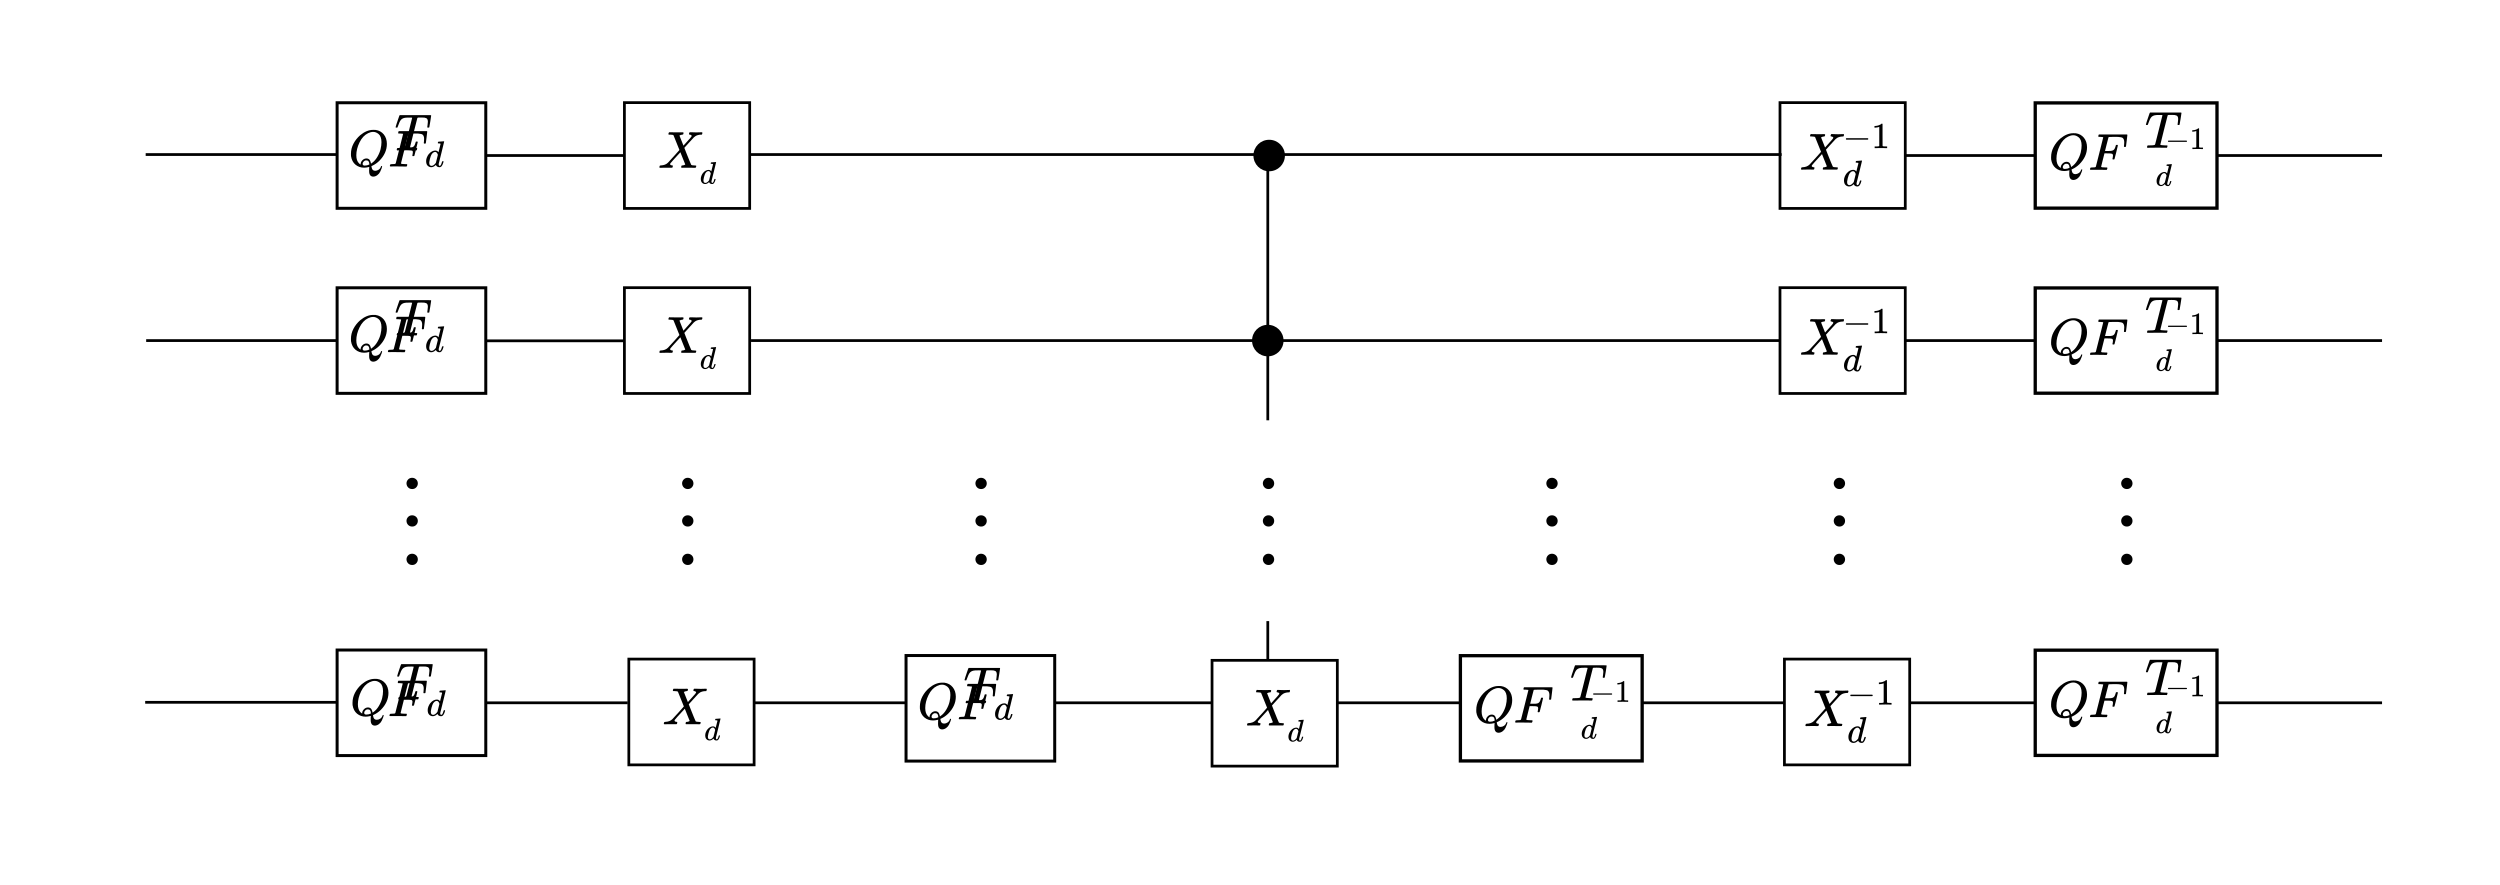 <?xml version="1.0" encoding="UTF-8" standalone="no"?>
<svg
   xmlns:dc="http://purl.org/dc/elements/1.1/"
   xmlns:cc="http://creativecommons.org/ns#"
   xmlns:rdf="http://www.w3.org/1999/02/22-rdf-syntax-ns#"
   xmlns:svg="http://www.w3.org/2000/svg"
   xmlns="http://www.w3.org/2000/svg"
   xmlns:xlink="http://www.w3.org/1999/xlink"
   xmlns:sodipodi="http://sodipodi.sourceforge.net/DTD/sodipodi-0.dtd"
   xmlns:inkscape="http://www.inkscape.org/namespaces/inkscape"
   sodipodi:docname="GGDO.svg"
   inkscape:version="1.0 (4035a4fb49, 2020-05-01)"
   id="svg8"
   version="1.1"
   viewBox="0 0 240 85"
   height="85mm"
   width="240mm">
  <defs
     id="defs2">
    <path
       id="MJX-28-TEX-I-58"
       d="m 42,0 h -2 q -14,0 -14,11 0,4 3,16 4,14 7,16 3,2 19,3 86,3 135,52 10,10 116,126 106,116 105,118 -109,278 -114,283 -9,11 -63,12 h -28 q -6,6 -6,8 0,2 2,19 4,13 10,19 h 14 q 34,-2 121,-2 33,0 61,0 28,0 45,1 17,1 20,0 17,0 17,-11 0,-1 -2,-13 -4,-15 -7,-18 -3,-3 -16,-3 -31,-3 -54,-17 l 77,-194 53,59 q 105,113 105,125 0,18 -24,25 -5,0 -13,2 -15,0 -15,11 0,2 2,16 4,13 10,19 h 12 q 1,0 25,0 24,0 54,-2 30,-2 41,-1 90,0 99,3 h 8 q 7,-7 7,-11 -2,-25 -12,-35 h -16 q -34,-1 -61,-9 -27,-8 -41,-17 -14,-9 -24,-18 l -11,-9 q 0,1 -95,-104 l -87,-96 q 0,-1 31,-80 31,-79 65,-162 34,-83 37,-86 10,-9 61,-10 35,0 35,-9 0,-2 -2,-14 -4,-16 -7,-19 -3,-3 -14,-3 -3,0 -33,0 -30,0 -89,1 -61,0 -93,0 -32,0 -35,-1 -17,0 -17,9 0,1 2,15 2,10 4,14 2,4 5,5 3,1 9,2 6,1 16,1 10,0 26,7 17,8 17,10 -1,0 -47,117 L 429,299 Q 241,95 236,84 q -4,-8 -4,-12 0,-19 29,-25 1,0 6,0 5,0 6,-1 3,0 4,0 1,0 3,-1 2,-1 3,-3 1,-2 1,-7 0,-9 -2,-16 Q 279,6 276,4 273,2 261,1 258,1 243,1 228,1 201,2 174,3 142,2 64,2 42,0 Z" />
    <path
       id="MJX-28-TEX-N-2212"
       d="m 84,237 q 0,0 0,13 0,13 14,20 h 581 q 15,-8 15,-20 0,-12 -15,-20 H 98 q -14,7 -14,20 z" />
    <path
       id="MJX-28-TEX-N-31"
       d="m 213,578 -13,-5 q -14,-5 -40,-10 -26,-5 -58,-7 H 83 v 46 h 19 q 47,2 87,15 40,13 56,24 16,11 28,22 2,3 12,3 9,0 17,-6 V 361 l 1,-300 q 7,-7 12,-9 5,-2 24,-4 19,-2 62,-2 h 26 V 0 H 416 Q 395,3 257,3 121,3 100,0 H 88 v 46 h 26 q 22,0 38,0 16,0 25,1 9,1 16,3 7,2 8,2 1,0 6,5 5,5 6,4 z" />
    <path
       id="MJX-28-TEX-I-64"
       d="m 366,683 q 1,0 72,5 71,5 73,6 12,0 12,-8 0,-7 -73,-302 -73,-295 -75,-301 -2,-6 -1,-15 0,-42 28,-42 9,1 20,9 21,20 41,96 6,20 10,21 2,1 10,1 h 4 4 q 15,0 15,-8 0,-5 -3,-16 Q 490,79 473,48 456,17 445,8 434,-1 417,-8 q -8,-2 -24,-2 -34,0 -57,15 -23,15 -30,31 l -6,15 q -1,1 -4,-1 -2,-2 -4,-4 -59,-56 -120,-56 -55,0 -97,40 -42,40 -42,127 0,48 20,98 20,50 48,86 47,57 94,79 47,22 85,22 56,0 84,-42 5,-6 5,-4 1,4 27,109 26,105 28,111 0,13 -7,16 -7,3 -39,5 h -21 q -6,6 -6,8 0,2 2,19 5,19 13,19 z M 352,326 q -23,79 -75,79 -35,0 -67,-31 -32,-31 -50,-81 -29,-79 -41,-164 0,-3 0,-11 0,-8 -1,-12 0,-45 18,-62 18,-17 43,-18 54,0 111,72 l 8,11 z" />
    <path
       id="MJX-28-TEX-I-51"
       d="m 399,-80 q 0,33 1,50 1,17 2,19 v 4 l -15,-4 q -46,-11 -84,-11 -95,0 -165,57 -70,57 -87,166 -1,8 -1,43 0,102 48,194 48,92 129,163 124,103 249,103 38,0 48,-1 97,-14 156,-86 59,-72 60,-182 Q 740,255 592,107 529,47 461,16 L 444,8 V 3 q 0,-1 5,-27 5,-26 21,-42 16,-16 46,-16 35,0 67,22 32,22 42,57 6,14 13,14 9,0 11,-9 0,-8 -10,-36 -10,-28 -28,-66 -18,-38 -54,-65 -36,-27 -76,-29 -82,0 -82,107 z m 237,548 q 0,55 -15,96 -15,41 -41,61 -26,20 -50,30 -24,10 -53,10 -48,0 -98,-25 Q 277,591 215,464 153,337 153,216 153,110 207,59 231,38 236,38 v 8 q 0,40 33,74 33,34 78,35 25,0 43,-11 18,-11 27,-30 9,-19 12,-32 3,-13 6,-27 l 13,9 q 64,44 109,121 45,77 62,149 17,72 17,134 z M 314,18 q 48,0 90,21 l -1,10 q -4,55 -37,66 -12,2 -19,2 -3,0 -6,0 -3,0 -4,1 -20,0 -41,-20 -21,-20 -22,-46 0,-34 40,-34 z" />
    <path
       id="MJX-28-TEX-I-46"
       d="m 48,1 q -17,0 -17,10 0,2 3,14 4,16 8,18 4,2 23,3 27,0 60,3 14,3 19,12 2,5 71,281 69,276 70,280 0,7 -4,7 -8,3 -53,5 h -31 q -6,6 -6,8 0,2 2,17 4,17 10,21 h 539 q 7,-4 7,-11 0,-5 -13,-112 -13,-107 -14,-110 -2,-7 -20,-7 h -12 q -7,5 -7,13 0,1 3,24 3,23 3,53 0,30 -7,49 -7,19 -19,31 -12,12 -37,16 -25,4 -51,7 -26,3 -72,1 h -23 q -82,-1 -87,-3 -5,-2 -7,-8 -1,-1 -34,-131 L 320,363 h 55 q 3,0 23,0 20,0 28,1 8,1 22,3 14,2 24,7 10,5 17,12 13,12 22,33 9,21 13,38 4,17 5,18 3,5 19,5 h 12 q 7,-5 7,-10 0,-3 -31,-131 -31,-128 -34,-132 -2,-7 -20,-7 h -12 q -7,6 -7,12 0,3 5,22 5,19 5,40 0,29 -20,36 -20,7 -89,7 H 309 L 277,190 Q 245,66 245,60 245,46 334,46 h 25 q 6,-6 6,-7 0,-1 -2,-20 Q 359,6 353,0 H 336 Q 295,2 185,2 120,2 86,2 52,2 48,1 Z" />
    <path
       id="MJX-28-TEX-I-54"
       d="m 40,437 q -19,0 -19,8 0,5 16,56 16,51 34,101 l 17,49 q 5,18 13,26 h 468 90 q 32,0 38,-1 6,-1 7,-9 0,-6 -17,-114 -17,-108 -19,-109 0,-7 -19,-7 -9,0 -12,0 -3,0 -6,5 l -2,3 q 0,6 6,45 6,39 6,61 0,35 -13,53 -13,18 -55,25 -5,1 -58,2 -46,0 -58,-1 -12,-1 -18,-8 -1,-1 -71,-279 -70,-278 -70,-283 0,-12 88,-14 32,0 41,-1 9,-1 9,-9 0,-5 -3,-14 -4,-18 -9,-21 l -2,-1 q -3,0 -7,0 -5,0 -52,1 Q 316,2 228,2 99,2 64,0 H 49 q -6,6 -6,9 0,3 2,18 4,13 10,19 h 28 11 q 80,0 95,9 1,1 2,1 5,3 10,20 5,17 40,157 17,68 28,111 70,275 70,281 0,5 -29,5 h -31 q -67,0 -88,-6 Q 146,614 121,583 96,552 67,467 60,445 57,441 54,437 43,437 Z" />
    <path
       id="MJX-28-TEX-N-22EE"
       d="m 78,30 q 0,24 17,42 17,18 43,18 24,0 42,-16 18,-16 19,-43 0,-25 -17,-43 -17,-18 -43,-18 -26,0 -43,17 Q 79,4 78,30 Z m 0,410 q 0,24 17,42 17,18 43,18 24,0 42,-16 18,-16 19,-43 0,-25 -17,-43 -17,-18 -43,-18 -26,0 -43,17 -17,17 -18,43 z m 0,400 q 0,24 17,42 17,18 43,18 24,0 42,-16 18,-16 19,-43 0,-25 -17,-43 -17,-18 -43,-18 -26,0 -43,17 -17,17 -18,43 z" />
  </defs>
  <sodipodi:namedview
     inkscape:window-maximized="1"
     inkscape:window-y="-11"
     inkscape:window-x="-11"
     inkscape:window-height="1046"
     inkscape:window-width="1920"
     inkscape:object-paths="true"
     inkscape:snap-intersection-paths="true"
     inkscape:object-nodes="false"
     inkscape:snap-bbox-edge-midpoints="true"
     inkscape:bbox-nodes="true"
     inkscape:bbox-paths="true"
     inkscape:snap-midpoints="false"
     inkscape:snap-smooth-nodes="false"
     inkscape:snap-nodes="true"
     inkscape:snap-bbox-midpoints="true"
     inkscape:snap-bbox="true"
     inkscape:snap-global="true"
     inkscape:guide-bbox="true"
     showguides="false"
     showgrid="false"
     inkscape:document-rotation="0"
     inkscape:current-layer="layer1"
     inkscape:document-units="mm"
     inkscape:cy="198.94119"
     inkscape:cx="457.28578"
     inkscape:zoom="1.4"
     inkscape:pageshadow="2"
     inkscape:pageopacity="0.0"
     borderopacity="1.0"
     bordercolor="#666666"
     pagecolor="#ffffff"
     id="base">
    <inkscape:grid
       id="grid850"
       type="xygrid" />
    <sodipodi:guide
       id="guide852"
       orientation="1,0"
       position="37.798,124.158" />
    <sodipodi:guide
       id="guide854"
       orientation="0,-1"
       position="125.677,95.054" />
    <sodipodi:guide
       id="guide856"
       orientation="0,-1"
       position="74.839,77.289" />
    <sodipodi:guide
       id="guide858"
       orientation="1,0"
       position="64.256,88.628" />
    <sodipodi:guide
       id="guide860"
       orientation="0,-1"
       position="-51.972,59.713" />
    <sodipodi:guide
       id="guide877"
       orientation="0,-1"
       position="-57.641,42.515" />
    <sodipodi:guide
       id="guide885"
       orientation="1,0"
       position="92.415,112.251" />
    <sodipodi:guide
       id="guide887"
       orientation="1,0"
       position="120.007,112.629" />
    <sodipodi:guide
       id="guide889"
       orientation="1,0"
       position="147.222,110.362" />
    <sodipodi:guide
       id="guide891"
       orientation="1,0"
       position="174.814,121.701" />
    <sodipodi:guide
       id="guide893"
       orientation="1,0"
       position="202.406,119.244" />
    <sodipodi:guide
       id="guide2446"
       orientation="1,0"
       position="12.284,127.749" />
    <sodipodi:guide
       id="guide2448"
       orientation="1,0"
       position="226.975,131.717" />
  </sodipodi:namedview>
  <g
     id="layer1"
     inkscape:groupmode="layer"
     inkscape:label="Layer 1">
    <rect
       y="9.852"
       x="59.943"
       height="10.156"
       width="12.027"
       id="rect833-9-6"
       style="opacity:1;fill:none;stroke:#000000;stroke-width:0.265;stroke-miterlimit:4;stroke-dasharray:none" />
    <g
       data-mml-node="msubsup"
       id="g1036"
       transform="matrix(0.005,0,0,-0.005,173.19,69.707)"
       style="fill:#000000;stroke:#000000;stroke-width:0">
      <g
         data-mml-node="mi"
         id="g1020">
        <use
           xlink:href="#MJX-28-TEX-I-58"
           id="use1018"
           x="0"
           y="0"
           width="100%"
           height="100%" />
      </g>
      <g
         data-mml-node="TeXAtom"
         transform="matrix(0.707,0,0,0.707,828,413)"
         id="g1030">
        <g
           data-mml-node="mo"
           id="g1024">
          <use
             xlink:href="#MJX-28-TEX-N-2212"
             id="use1022"
             x="0"
             y="0"
             width="100%"
             height="100%" />
        </g>
        <g
           data-mml-node="mn"
           transform="translate(778)"
           id="g1028">
          <use
             xlink:href="#MJX-28-TEX-N-31"
             id="use1026"
             x="0"
             y="0"
             width="100%"
             height="100%" />
        </g>
      </g>
      <g
         data-mml-node="mi"
         transform="matrix(0.707,0,0,0.707,828,-315.7)"
         id="g1034">
        <use
           xlink:href="#MJX-28-TEX-I-64"
           id="use1032"
           x="0"
           y="0"
           width="100%"
           height="100%" />
      </g>
    </g>
    <g
       data-mml-node="mstyle"
       transform="matrix(0.005,0,0,-0.005,106.822,41.73)"
       id="g1040"
       style="fill:#000000;stroke:#000000;stroke-width:0">
      <g
         data-mml-node="mspace"
         id="g1038" />
    </g>
    <g
       data-mml-node="mstyle"
       transform="matrix(0.005,0,0,-0.005,111.66,41.73)"
       id="g1044"
       style="fill:#000000;stroke:#000000;stroke-width:0">
      <g
         data-mml-node="mspace"
         id="g1042" />
    </g>
    <g
       data-mml-node="mstyle"
       transform="matrix(0.005,0,0,-0.005,116.499,41.73)"
       id="g1048"
       style="fill:#000000;stroke:#000000;stroke-width:0">
      <g
         data-mml-node="mspace"
         id="g1046" />
    </g>
    <g
       data-mml-node="mi"
       transform="matrix(0.005,0,0,-0.005,145.026,30.51)"
       id="g1052"
       style="fill:#000000;stroke:#000000;stroke-width:0" />
    <g
       transform="translate(1.701,-10.016)"
       id="g2327">
      <rect
         style="opacity:1;fill:none;stroke:#000000;stroke-width:0.288;stroke-miterlimit:4;stroke-dasharray:none"
         id="rect833"
         width="14.272"
         height="10.133"
         x="30.662"
         y="19.88" />
      <g
         id="g1052-3"
         transform="matrix(0.005,0,0,-0.005,31.74,26.003)"
         data-mml-node="mi"
         style="fill:#000000;stroke:#000000;stroke-width:0">
        <use
           height="100%"
           width="100%"
           y="0"
           x="0"
           id="use1050-8"
           xlink:href="#MJX-28-TEX-I-51" />
      </g>
      <use
         height="100%"
         width="100%"
         y="0"
         x="0"
         id="use1054-6"
         xlink:href="#MJX-28-TEX-I-46"
         style="fill:#000000;stroke:#000000;stroke-width:0"
         transform="matrix(0.005,0,0,-0.005,35.568,26.003)" />
      <g
         id="g1076-7"
         transform="matrix(0.005,0,0,-0.005,129.685,72.417)"
         data-mml-node="msubsup"
         style="fill:#000000;stroke:#000000;stroke-width:0">
        <g
           id="g1060-8"
           data-mml-node="mi"
           transform="translate(-18385.938,9749.999)">
          <use
             height="100%"
             width="100%"
             y="0"
             x="0"
             id="use1058-5"
             xlink:href="#MJX-28-TEX-I-54"
             transform="translate(-316.902,-157.268)" />
        </g>
        <g
           id="g1074-4"
           transform="matrix(0.707,0,0,0.707,-18118.84,9277.031)"
           data-mml-node="mi">
          <use
             height="100%"
             width="100%"
             y="0"
             x="0"
             id="use1072-5"
             xlink:href="#MJX-28-TEX-I-64" />
        </g>
      </g>
    </g>
    <g
       data-mml-node="mstyle"
       transform="matrix(0.005,0,0,-0.005,137.167,41.73)"
       id="g1080"
       style="fill:#000000;stroke:#000000;stroke-width:0">
      <g
         data-mml-node="mspace"
         id="g1078" />
    </g>
    <g
       data-mml-node="mstyle"
       transform="matrix(0.005,0,0,-0.005,142.006,41.73)"
       id="g1084"
       style="fill:#000000;stroke:#000000;stroke-width:0">
      <g
         data-mml-node="mspace"
         id="g1082" />
    </g>
    <g
       data-mml-node="TeXAtom"
       transform="matrix(0.009,0,0,-0.009,38.321,53.969)"
       id="g1090"
       style="fill:#000000;stroke:#000000;stroke-width:0">
      <g
         data-mml-node="mo"
         id="g1088">
        <use
           xlink:href="#MJX-28-TEX-N-22EE"
           id="use1086"
           x="0"
           y="0"
           width="100%"
           height="100%" />
      </g>
    </g>
    <rect
       y="27.628"
       x="32.363"
       height="10.133"
       width="14.272"
       id="rect833-3"
       style="fill:none;stroke:#000000;stroke-width:0.288;stroke-miterlimit:4;stroke-dasharray:none" />
    <g
       id="g1052-3-2"
       transform="matrix(0.005,0,0,-0.005,33.441,33.751)"
       data-mml-node="mi"
       style="fill:#000000;stroke:#000000;stroke-width:0">
      <use
         height="100%"
         width="100%"
         y="0"
         x="0"
         id="use1050-8-1"
         xlink:href="#MJX-28-TEX-I-51" />
    </g>
    <use
       height="100%"
       width="100%"
       y="0"
       x="0"
       id="use1054-6-4"
       xlink:href="#MJX-28-TEX-I-46"
       style="fill:#000000;stroke:#000000;stroke-width:0"
       transform="matrix(0.005,0,0,-0.005,37.082,33.811)" />
    <g
       id="g1076-7-7"
       transform="matrix(0.005,0,0,-0.005,131.386,80.165)"
       data-mml-node="msubsup"
       style="fill:#000000;stroke:#000000;stroke-width:0">
      <g
         id="g1060-8-5"
         data-mml-node="mi"
         transform="translate(-18385.938,9749.999)">
        <use
           height="100%"
           width="100%"
           y="0"
           x="0"
           id="use1058-5-4"
           xlink:href="#MJX-28-TEX-I-54"
           transform="translate(-316.902,-157.268)" />
      </g>
      <g
         id="g1074-4-5"
         transform="matrix(0.707,0,0,0.707,-18118.84,9277.031)"
         data-mml-node="mi">
        <use
           height="100%"
           width="100%"
           y="0"
           x="0"
           id="use1072-5-0"
           xlink:href="#MJX-28-TEX-I-64" />
      </g>
    </g>
    <rect
       style="fill:none;stroke:#000000;stroke-width:0.288;stroke-miterlimit:4;stroke-dasharray:none"
       id="rect833-3-5"
       width="14.272"
       height="10.133"
       x="32.363"
       y="62.402" />
    <g
       style="fill:#000000;stroke:#000000;stroke-width:0"
       data-mml-node="mi"
       transform="matrix(0.005,0,0,-0.005,33.591,68.69)"
       id="g1052-3-2-1">
      <use
         xlink:href="#MJX-28-TEX-I-51"
         id="use1050-8-1-5"
         x="0"
         y="0"
         width="100%"
         height="100%" />
    </g>
    <use
       transform="matrix(0.005,0,0,-0.005,37.232,68.75)"
       style="fill:#000000;stroke:#000000;stroke-width:0"
       xlink:href="#MJX-28-TEX-I-46"
       id="use1054-6-4-0"
       x="0"
       y="0"
       width="100%"
       height="100%" />
    <g
       style="fill:#000000;stroke:#000000;stroke-width:0"
       data-mml-node="msubsup"
       transform="matrix(0.005,0,0,-0.005,131.536,115.104)"
       id="g1076-7-7-9">
      <g
         transform="translate(-18385.938,9749.999)"
         data-mml-node="mi"
         id="g1060-8-5-00">
        <use
           transform="translate(-316.902,-157.268)"
           xlink:href="#MJX-28-TEX-I-54"
           id="use1058-5-4-6"
           x="0"
           y="0"
           width="100%"
           height="100%" />
      </g>
      <g
         data-mml-node="mi"
         transform="matrix(0.707,0,0,0.707,-18118.84,9277.031)"
         id="g1074-4-5-0">
        <use
           xlink:href="#MJX-28-TEX-I-64"
           id="use1072-5-0-7"
           x="0"
           y="0"
           width="100%"
           height="100%" />
      </g>
    </g>
    <g
       id="g1090-3"
       transform="matrix(0.009,0,0,-0.009,64.779,53.969)"
       data-mml-node="TeXAtom"
       style="fill:#000000;stroke:#000000;stroke-width:0">
      <g
         id="g1088-3"
         data-mml-node="mo">
        <use
           height="100%"
           width="100%"
           y="0"
           x="0"
           id="use1086-5"
           xlink:href="#MJX-28-TEX-N-22EE" />
      </g>
    </g>
    <g
       style="fill:#000000;stroke:#000000;stroke-width:0"
       data-mml-node="TeXAtom"
       transform="matrix(0.009,0,0,-0.009,92.938,53.969)"
       id="g1090-3-8">
      <g
         data-mml-node="mo"
         id="g1088-3-0">
        <use
           xlink:href="#MJX-28-TEX-N-22EE"
           id="use1086-5-5"
           x="0"
           y="0"
           width="100%"
           height="100%" />
      </g>
    </g>
    <g
       style="fill:#000000;stroke:#000000;stroke-width:0"
       data-mml-node="TeXAtom"
       transform="matrix(0.009,0,0,-0.009,120.531,53.969)"
       id="g1090-3-9">
      <g
         data-mml-node="mo"
         id="g1088-3-1">
        <use
           xlink:href="#MJX-28-TEX-N-22EE"
           id="use1086-5-0"
           x="0"
           y="0"
           width="100%"
           height="100%" />
      </g>
    </g>
    <g
       style="fill:#000000;stroke:#000000;stroke-width:0"
       data-mml-node="TeXAtom"
       transform="matrix(0.009,0,0,-0.009,147.745,53.969)"
       id="g1090-3-0">
      <g
         data-mml-node="mo"
         id="g1088-3-04">
        <use
           xlink:href="#MJX-28-TEX-N-22EE"
           id="use1086-5-3"
           x="0"
           y="0"
           width="100%"
           height="100%" />
      </g>
    </g>
    <g
       style="fill:#000000;stroke:#000000;stroke-width:0"
       data-mml-node="TeXAtom"
       transform="matrix(0.009,0,0,-0.009,175.337,53.969)"
       id="g1090-3-5">
      <g
         data-mml-node="mo"
         id="g1088-3-00">
        <use
           xlink:href="#MJX-28-TEX-N-22EE"
           id="use1086-5-4"
           x="0"
           y="0"
           width="100%"
           height="100%" />
      </g>
    </g>
    <g
       style="fill:#000000;stroke:#000000;stroke-width:0"
       data-mml-node="TeXAtom"
       transform="matrix(0.009,0,0,-0.009,202.93,53.969)"
       id="g1090-3-3">
      <g
         data-mml-node="mo"
         id="g1088-3-9">
        <use
           xlink:href="#MJX-28-TEX-N-22EE"
           id="use1086-5-38"
           x="0"
           y="0"
           width="100%"
           height="100%" />
      </g>
    </g>
    <g
       transform="matrix(0.005,0,0,-0.005,63.171,16.11)"
       data-mml-node="mi"
       id="g1020-8"
       style="fill:#000000;stroke:#000000;stroke-width:0">
      <use
         xlink:href="#MJX-28-TEX-I-58"
         id="use1018-5"
         x="0"
         y="0"
         width="100%"
         height="100%" />
    </g>
    <g
       data-mml-node="mi"
       transform="matrix(0.003,0,0,-0.003,67.178,17.637)"
       id="g1034-5"
       style="fill:#000000;stroke:#000000;stroke-width:0">
      <use
         xlink:href="#MJX-28-TEX-I-64"
         id="use1032-5"
         x="0"
         y="0"
         width="100%"
         height="100%" />
    </g>
    <rect
       style="fill:none;stroke:#000000;stroke-width:0.265;stroke-miterlimit:4;stroke-dasharray:none"
       id="rect833-9-6-2"
       width="12.027"
       height="10.156"
       x="59.943"
       y="27.617" />
    <g
       style="fill:#000000;stroke:#000000;stroke-width:0"
       id="g1020-8-9"
       data-mml-node="mi"
       transform="matrix(0.005,0,0,-0.005,63.171,33.875)">
      <use
         height="100%"
         width="100%"
         y="0"
         x="0"
         id="use1018-5-0"
         xlink:href="#MJX-28-TEX-I-58" />
    </g>
    <g
       style="fill:#000000;stroke:#000000;stroke-width:0"
       id="g1034-5-3"
       transform="matrix(0.003,0,0,-0.003,67.178,35.402)"
       data-mml-node="mi">
      <use
         height="100%"
         width="100%"
         y="0"
         x="0"
         id="use1032-5-8"
         xlink:href="#MJX-28-TEX-I-64" />
    </g>
    <rect
       style="fill:none;stroke:#000000;stroke-width:0.265;stroke-miterlimit:4;stroke-dasharray:none"
       id="rect833-9-6-7"
       width="12.027"
       height="10.156"
       x="60.368"
       y="63.272" />
    <g
       style="fill:#000000;stroke:#000000;stroke-width:0"
       id="g1020-8-1"
       data-mml-node="mi"
       transform="matrix(0.005,0,0,-0.005,63.596,69.53)">
      <use
         height="100%"
         width="100%"
         y="0"
         x="0"
         id="use1018-5-9"
         xlink:href="#MJX-28-TEX-I-58" />
    </g>
    <g
       style="fill:#000000;stroke:#000000;stroke-width:0"
       id="g1034-5-5"
       transform="matrix(0.003,0,0,-0.003,67.602,71.057)"
       data-mml-node="mi">
      <use
         height="100%"
         width="100%"
         y="0"
         x="0"
         id="use1032-5-7"
         xlink:href="#MJX-28-TEX-I-64" />
    </g>
    <rect
       style="fill:none;stroke:#000000;stroke-width:0.265;stroke-miterlimit:4;stroke-dasharray:none"
       id="rect833-9-6-5"
       width="12.027"
       height="10.156"
       x="171.304"
       y="63.272" />
    <g
       transform="matrix(0.005,0,0,-0.005,172.766,16.287)"
       id="g1036-1-9"
       data-mml-node="msubsup"
       style="fill:#000000;stroke:#000000;stroke-width:0">
      <g
         id="g1020-85-3"
         data-mml-node="mi">
        <use
           height="100%"
           width="100%"
           y="0"
           x="0"
           id="use1018-7-6"
           xlink:href="#MJX-28-TEX-I-58" />
      </g>
      <g
         id="g1030-6-2"
         transform="matrix(0.707,0,0,0.707,828,413)"
         data-mml-node="TeXAtom">
        <g
           id="g1024-6-5"
           data-mml-node="mo">
          <use
             height="100%"
             width="100%"
             y="0"
             x="0"
             id="use1022-9-0"
             xlink:href="#MJX-28-TEX-N-2212" />
        </g>
        <g
           id="g1028-2-4"
           transform="translate(778)"
           data-mml-node="mn">
          <use
             height="100%"
             width="100%"
             y="0"
             x="0"
             id="use1026-9-6"
             xlink:href="#MJX-28-TEX-N-31" />
        </g>
      </g>
      <g
         id="g1034-4-6"
         transform="matrix(0.707,0,0,0.707,828,-315.7)"
         data-mml-node="mi">
        <use
           height="100%"
           width="100%"
           y="0"
           x="0"
           id="use1032-9-0"
           xlink:href="#MJX-28-TEX-I-64" />
      </g>
    </g>
    <rect
       style="fill:none;stroke:#000000;stroke-width:0.265;stroke-miterlimit:4;stroke-dasharray:none"
       id="rect833-9-6-5-2-2"
       width="12.027"
       height="10.156"
       x="170.879"
       y="9.852" />
    <g
       transform="matrix(0.005,0,0,-0.005,172.766,34.052)"
       id="g1036-1"
       data-mml-node="msubsup"
       style="fill:#000000;stroke:#000000;stroke-width:0">
      <g
         id="g1020-85"
         data-mml-node="mi">
        <use
           height="100%"
           width="100%"
           y="0"
           x="0"
           id="use1018-7"
           xlink:href="#MJX-28-TEX-I-58" />
      </g>
      <g
         id="g1030-6"
         transform="matrix(0.707,0,0,0.707,828,413)"
         data-mml-node="TeXAtom">
        <g
           id="g1024-6"
           data-mml-node="mo">
          <use
             height="100%"
             width="100%"
             y="0"
             x="0"
             id="use1022-9"
             xlink:href="#MJX-28-TEX-N-2212" />
        </g>
        <g
           id="g1028-2"
           transform="translate(778)"
           data-mml-node="mn">
          <use
             height="100%"
             width="100%"
             y="0"
             x="0"
             id="use1026-9"
             xlink:href="#MJX-28-TEX-N-31" />
        </g>
      </g>
      <g
         id="g1034-4"
         transform="matrix(0.707,0,0,0.707,828,-315.7)"
         data-mml-node="mi">
        <use
           height="100%"
           width="100%"
           y="0"
           x="0"
           id="use1032-9"
           xlink:href="#MJX-28-TEX-I-64" />
      </g>
    </g>
    <rect
       style="fill:none;stroke:#000000;stroke-width:0.265;stroke-miterlimit:4;stroke-dasharray:none"
       id="rect833-9-6-5-2"
       width="12.027"
       height="10.156"
       x="170.879"
       y="27.617" />
    <rect
       y="63.392"
       x="116.356"
       height="10.156"
       width="12.027"
       id="rect833-9-6-7-4"
       style="fill:none;stroke:#000000;stroke-width:0.265;stroke-miterlimit:4;stroke-dasharray:none" />
    <g
       transform="matrix(0.005,0,0,-0.005,119.584,69.65)"
       data-mml-node="mi"
       id="g1020-8-1-6"
       style="fill:#000000;stroke:#000000;stroke-width:0">
      <use
         xlink:href="#MJX-28-TEX-I-58"
         id="use1018-5-9-9"
         x="0"
         y="0"
         width="100%"
         height="100%" />
    </g>
    <g
       data-mml-node="mi"
       transform="matrix(0.003,0,0,-0.003,123.591,71.178)"
       id="g1034-5-5-0"
       style="fill:#000000;stroke:#000000;stroke-width:0">
      <use
         xlink:href="#MJX-28-TEX-I-64"
         id="use1032-5-7-4"
         x="0"
         y="0"
         width="100%"
         height="100%" />
    </g>
    <g
       transform="translate(56.885,-10.016)"
       id="g2043">
      <use
         style="fill:#000000;stroke:#000000;stroke-width:0"
         xlink:href="#MJX-28-TEX-I-51"
         id="use1050"
         x="0"
         y="0"
         width="100%"
         height="100%"
         transform="matrix(0.005,0,0,-0.005,139.77,26.324)" />
      <use
         style="fill:#000000;stroke:#000000;stroke-width:0"
         height="100%"
         width="100%"
         y="0"
         x="0"
         id="use1054"
         xlink:href="#MJX-28-TEX-I-46"
         transform="matrix(0.005,0,0,-0.005,143.597,26.324)" />
      <g
         style="fill:#000000;stroke:#000000;stroke-width:0"
         id="g1060"
         data-mml-node="mi"
         transform="matrix(0.005,0,0,-0.005,93.469,89.894)">
        <use
           transform="translate(11109.32,13138.218)"
           height="100%"
           width="100%"
           y="0"
           x="0"
           id="use1058"
           xlink:href="#MJX-28-TEX-I-54" />
      </g>
      <g
         style="fill:#000000;stroke:#000000;stroke-width:0"
         id="g1070"
         transform="matrix(0.003,0,0,-0.003,150.986,24.326)"
         data-mml-node="TeXAtom">
        <g
           id="g1064"
           data-mml-node="mo">
          <use
             height="100%"
             width="100%"
             y="0"
             x="0"
             id="use1062"
             xlink:href="#MJX-28-TEX-N-2212" />
        </g>
        <g
           id="g1068"
           transform="translate(778)"
           data-mml-node="mn">
          <use
             height="100%"
             width="100%"
             y="0"
             x="0"
             id="use1066"
             xlink:href="#MJX-28-TEX-N-31" />
        </g>
      </g>
      <g
         style="fill:#000000;stroke:#000000;stroke-width:0"
         id="g1074"
         transform="matrix(0.003,0,0,-0.003,150.047,27.852)"
         data-mml-node="mi">
        <use
           height="100%"
           width="100%"
           y="0"
           x="0"
           id="use1072"
           xlink:href="#MJX-28-TEX-I-64" />
      </g>
      <rect
         y="19.895"
         x="138.497"
         height="10.103"
         width="17.449"
         id="rect833-2"
         style="opacity:1;fill:none;stroke:#000000;stroke-width:0.318;stroke-miterlimit:4;stroke-dasharray:none" />
    </g>
    <g
       transform="translate(56.885,7.749)"
       id="g2043-7">
      <use
         transform="matrix(0.005,0,0,-0.005,139.77,26.324)"
         height="100%"
         width="100%"
         y="0"
         x="0"
         id="use1050-0"
         xlink:href="#MJX-28-TEX-I-51"
         style="fill:#000000;stroke:#000000;stroke-width:0" />
      <use
         transform="matrix(0.005,0,0,-0.005,143.597,26.324)"
         xlink:href="#MJX-28-TEX-I-46"
         id="use1054-7"
         x="0"
         y="0"
         width="100%"
         height="100%"
         style="fill:#000000;stroke:#000000;stroke-width:0" />
      <g
         transform="matrix(0.005,0,0,-0.005,93.469,89.894)"
         data-mml-node="mi"
         id="g1060-7"
         style="fill:#000000;stroke:#000000;stroke-width:0">
        <use
           xlink:href="#MJX-28-TEX-I-54"
           id="use1058-8"
           x="0"
           y="0"
           width="100%"
           height="100%"
           transform="translate(11109.32,13138.218)" />
      </g>
      <g
         data-mml-node="TeXAtom"
         transform="matrix(0.003,0,0,-0.003,150.986,24.326)"
         id="g1070-2"
         style="fill:#000000;stroke:#000000;stroke-width:0">
        <g
           data-mml-node="mo"
           id="g1064-5">
          <use
             xlink:href="#MJX-28-TEX-N-2212"
             id="use1062-0"
             x="0"
             y="0"
             width="100%"
             height="100%" />
        </g>
        <g
           data-mml-node="mn"
           transform="translate(778)"
           id="g1068-1">
          <use
             xlink:href="#MJX-28-TEX-N-31"
             id="use1066-1"
             x="0"
             y="0"
             width="100%"
             height="100%" />
        </g>
      </g>
      <g
         data-mml-node="mi"
         transform="matrix(0.003,0,0,-0.003,150.047,27.852)"
         id="g1074-7"
         style="fill:#000000;stroke:#000000;stroke-width:0">
        <use
           xlink:href="#MJX-28-TEX-I-64"
           id="use1072-6"
           x="0"
           y="0"
           width="100%"
           height="100%" />
      </g>
      <rect
         style="opacity:1;fill:none;stroke:#000000;stroke-width:0.318;stroke-miterlimit:4;stroke-dasharray:none"
         id="rect833-2-6"
         width="17.449"
         height="10.103"
         x="138.497"
         y="19.895" />
    </g>
    <g
       transform="translate(56.885,42.522)"
       id="g2043-5">
      <use
         transform="matrix(0.005,0,0,-0.005,139.77,26.324)"
         height="100%"
         width="100%"
         y="0"
         x="0"
         id="use1050-2"
         xlink:href="#MJX-28-TEX-I-51"
         style="fill:#000000;stroke:#000000;stroke-width:0" />
      <use
         transform="matrix(0.005,0,0,-0.005,143.597,26.324)"
         xlink:href="#MJX-28-TEX-I-46"
         id="use1054-1"
         x="0"
         y="0"
         width="100%"
         height="100%"
         style="fill:#000000;stroke:#000000;stroke-width:0" />
      <g
         transform="matrix(0.005,0,0,-0.005,93.469,89.894)"
         data-mml-node="mi"
         id="g1060-84"
         style="fill:#000000;stroke:#000000;stroke-width:0">
        <use
           xlink:href="#MJX-28-TEX-I-54"
           id="use1058-0"
           x="0"
           y="0"
           width="100%"
           height="100%"
           transform="translate(11109.32,13138.218)" />
      </g>
      <g
         data-mml-node="TeXAtom"
         transform="matrix(0.003,0,0,-0.003,150.986,24.326)"
         id="g1070-7"
         style="fill:#000000;stroke:#000000;stroke-width:0">
        <g
           data-mml-node="mo"
           id="g1064-7">
          <use
             xlink:href="#MJX-28-TEX-N-2212"
             id="use1062-2"
             x="0"
             y="0"
             width="100%"
             height="100%" />
        </g>
        <g
           data-mml-node="mn"
           transform="translate(778)"
           id="g1068-11">
          <use
             xlink:href="#MJX-28-TEX-N-31"
             id="use1066-7"
             x="0"
             y="0"
             width="100%"
             height="100%" />
        </g>
      </g>
      <g
         data-mml-node="mi"
         transform="matrix(0.003,0,0,-0.003,150.047,27.852)"
         id="g1074-72"
         style="fill:#000000;stroke:#000000;stroke-width:0">
        <use
           xlink:href="#MJX-28-TEX-I-64"
           id="use1072-2"
           x="0"
           y="0"
           width="100%"
           height="100%" />
      </g>
      <rect
         style="opacity:1;fill:none;stroke:#000000;stroke-width:0.318;stroke-miterlimit:4;stroke-dasharray:none"
         id="rect833-2-9"
         width="17.449"
         height="10.103"
         x="138.497"
         y="19.895" />
    </g>
    <g
       transform="translate(56.318,43.051)"
       id="g2327-9">
      <rect
         y="19.88"
         x="30.662"
         height="10.133"
         width="14.272"
         id="rect833-6"
         style="opacity:1;fill:none;stroke:#000000;stroke-width:0.288;stroke-miterlimit:4;stroke-dasharray:none" />
      <g
         style="fill:#000000;stroke:#000000;stroke-width:0"
         data-mml-node="mi"
         transform="matrix(0.005,0,0,-0.005,31.74,26.003)"
         id="g1052-3-25">
        <use
           xlink:href="#MJX-28-TEX-I-51"
           id="use1050-8-7"
           x="0"
           y="0"
           width="100%"
           height="100%" />
      </g>
      <use
         transform="matrix(0.005,0,0,-0.005,35.568,26.003)"
         style="fill:#000000;stroke:#000000;stroke-width:0"
         xlink:href="#MJX-28-TEX-I-46"
         id="use1054-6-1"
         x="0"
         y="0"
         width="100%"
         height="100%" />
      <g
         style="fill:#000000;stroke:#000000;stroke-width:0"
         data-mml-node="msubsup"
         transform="matrix(0.005,0,0,-0.005,129.685,72.417)"
         id="g1076-7-5">
        <g
           transform="translate(-18385.938,9749.999)"
           data-mml-node="mi"
           id="g1060-8-57">
          <use
             transform="translate(-316.902,-157.268)"
             xlink:href="#MJX-28-TEX-I-54"
             id="use1058-5-6"
             x="0"
             y="0"
             width="100%"
             height="100%" />
        </g>
        <g
           data-mml-node="mi"
           transform="matrix(0.707,0,0,0.707,-18118.84,9277.031)"
           id="g1074-4-9">
          <use
             xlink:href="#MJX-28-TEX-I-64"
             id="use1072-5-5"
             x="0"
             y="0"
             width="100%"
             height="100%" />
        </g>
      </g>
    </g>
    <g
       id="g2043-5-6"
       transform="translate(1.701,43.051)">
      <use
         style="fill:#000000;stroke:#000000;stroke-width:0"
         xlink:href="#MJX-28-TEX-I-51"
         id="use1050-2-1"
         x="0"
         y="0"
         width="100%"
         height="100%"
         transform="matrix(0.005,0,0,-0.005,139.77,26.324)" />
      <use
         style="fill:#000000;stroke:#000000;stroke-width:0"
         height="100%"
         width="100%"
         y="0"
         x="0"
         id="use1054-1-7"
         xlink:href="#MJX-28-TEX-I-46"
         transform="matrix(0.005,0,0,-0.005,143.597,26.324)" />
      <g
         style="fill:#000000;stroke:#000000;stroke-width:0"
         id="g1060-84-5"
         data-mml-node="mi"
         transform="matrix(0.005,0,0,-0.005,93.469,89.894)">
        <use
           transform="translate(11109.32,13138.218)"
           height="100%"
           width="100%"
           y="0"
           x="0"
           id="use1058-0-8"
           xlink:href="#MJX-28-TEX-I-54" />
      </g>
      <g
         style="fill:#000000;stroke:#000000;stroke-width:0"
         id="g1070-7-9"
         transform="matrix(0.003,0,0,-0.003,150.986,24.326)"
         data-mml-node="TeXAtom">
        <g
           id="g1064-7-0"
           data-mml-node="mo">
          <use
             height="100%"
             width="100%"
             y="0"
             x="0"
             id="use1062-2-0"
             xlink:href="#MJX-28-TEX-N-2212" />
        </g>
        <g
           id="g1068-11-2"
           transform="translate(778)"
           data-mml-node="mn">
          <use
             height="100%"
             width="100%"
             y="0"
             x="0"
             id="use1066-7-5"
             xlink:href="#MJX-28-TEX-N-31" />
        </g>
      </g>
      <g
         style="fill:#000000;stroke:#000000;stroke-width:0"
         id="g1074-72-1"
         transform="matrix(0.003,0,0,-0.003,150.047,27.852)"
         data-mml-node="mi">
        <use
           height="100%"
           width="100%"
           y="0"
           x="0"
           id="use1072-2-7"
           xlink:href="#MJX-28-TEX-I-64" />
      </g>
      <rect
         y="19.895"
         x="138.497"
         height="10.103"
         width="17.449"
         id="rect833-2-9-7"
         style="opacity:1;fill:none;stroke:#000000;stroke-width:0.318;stroke-miterlimit:4;stroke-dasharray:none" />
    </g>
    <path
       id="path2450"
       d="M 72.004,14.836 H 171.034"
       style="fill:none;stroke:#000000;stroke-width:0.265px;stroke-linecap:butt;stroke-linejoin:miter;stroke-opacity:1" />
    <path
       id="path2452"
       d="M 72.099,32.695 H 170.798"
       style="fill:none;stroke:#000000;stroke-width:0.264px;stroke-linecap:butt;stroke-linejoin:miter;stroke-opacity:1" />
    <path
       id="path2454"
       d="M 59.886,14.93 H 46.656"
       style="fill:none;stroke:#000000;stroke-width:0.265px;stroke-linecap:butt;stroke-linejoin:miter;stroke-opacity:1" />
    <path
       id="path2456"
       d="M 46.704,32.719 H 59.98"
       style="fill:none;stroke:#000000;stroke-width:0.265px;stroke-linecap:butt;stroke-linejoin:miter;stroke-opacity:1" />
    <path
       id="path2458"
       d="M 60.264,67.469 H 46.704"
       style="fill:none;stroke:#000000;stroke-width:0.265px;stroke-linecap:butt;stroke-linejoin:miter;stroke-opacity:1" />
    <path
       id="path2460"
       d="M 32.317,67.422 H 13.938"
       style="fill:none;stroke:#000000;stroke-width:0.265px;stroke-linecap:butt;stroke-linejoin:miter;stroke-opacity:1" />
    <path
       id="path2462"
       d="M 32.317,32.695 H 14.032"
       style="fill:none;stroke:#000000;stroke-width:0.265px;stroke-linecap:butt;stroke-linejoin:miter;stroke-opacity:1" />
    <path
       id="path2464"
       d="M 32.317,14.836 H 13.985"
       style="fill:none;stroke:#000000;stroke-width:0.265px;stroke-linecap:butt;stroke-linejoin:miter;stroke-opacity:1" />
    <path
       id="path2466"
       d="M 72.395,67.469 H 86.98"
       style="fill:none;stroke:#000000;stroke-width:0.265px;stroke-linecap:butt;stroke-linejoin:miter;stroke-opacity:1" />
    <path
       id="path2468"
       d="m 101.252,67.469 h 15.104"
       style="fill:none;stroke:#000000;stroke-width:0.265px;stroke-linecap:butt;stroke-linejoin:miter;stroke-opacity:1" />
    <path
       id="path2470"
       d="m 128.383,67.469 h 11.815"
       style="fill:none;stroke:#000000;stroke-width:0.265px;stroke-linecap:butt;stroke-linejoin:miter;stroke-opacity:1" />
    <path
       id="path2472"
       d="m 157.647,67.469 h 13.657"
       style="fill:none;stroke:#000000;stroke-width:0.265px;stroke-linecap:butt;stroke-linejoin:miter;stroke-opacity:1" />
    <path
       id="path2474"
       d="M 183.331,67.469 H 195.383"
       style="fill:none;stroke:#000000;stroke-width:0.265px;stroke-linecap:butt;stroke-linejoin:miter;stroke-opacity:1" />
    <path
       id="path2476"
       d="m 212.832,67.469 h 15.844"
       style="fill:none;stroke:#000000;stroke-width:0.265px;stroke-linecap:butt;stroke-linejoin:miter;stroke-opacity:1" />
    <path
       id="path2478"
       d="m 212.832,32.695 h 15.844"
       style="fill:none;stroke:#000000;stroke-width:0.265px;stroke-linecap:butt;stroke-linejoin:miter;stroke-opacity:1" />
    <path
       id="path2480"
       d="m 212.832,14.93 h 15.844"
       style="fill:none;stroke:#000000;stroke-width:0.265px;stroke-linecap:butt;stroke-linejoin:miter;stroke-opacity:1" />
    <path
       id="path2482"
       d="M 182.906,14.93 H 195.383"
       style="fill:none;stroke:#000000;stroke-width:0.265px;stroke-linecap:butt;stroke-linejoin:miter;stroke-opacity:1" />
    <path
       id="path2484"
       d="M 182.906,32.695 H 195.383"
       style="fill:none;stroke:#000000;stroke-width:0.265px;stroke-linecap:butt;stroke-linejoin:miter;stroke-opacity:1" />
    <path
       id="path2488"
       d="M 121.708,14.93 V 40.349"
       style="fill:none;stroke:#000000;stroke-width:0.265px;stroke-linecap:butt;stroke-linejoin:miter;stroke-opacity:1" />
    <path
       id="path2490"
       d="m 121.708,59.626 v 3.767"
       style="fill:none;stroke:#000000;stroke-width:0.265px;stroke-linecap:butt;stroke-linejoin:miter;stroke-opacity:1" />
    <circle
       r="1.512"
       cy="32.695"
       cx="121.708"
       style="fill:#000000;stroke:none;stroke-width:1.21"
       id="path2492" />
    <circle
       id="path2492-0"
       style="fill:#000000;stroke:none;stroke-width:1.21"
       cx="121.841"
       cy="14.93"
       r="1.512" />
  </g>
</svg>
